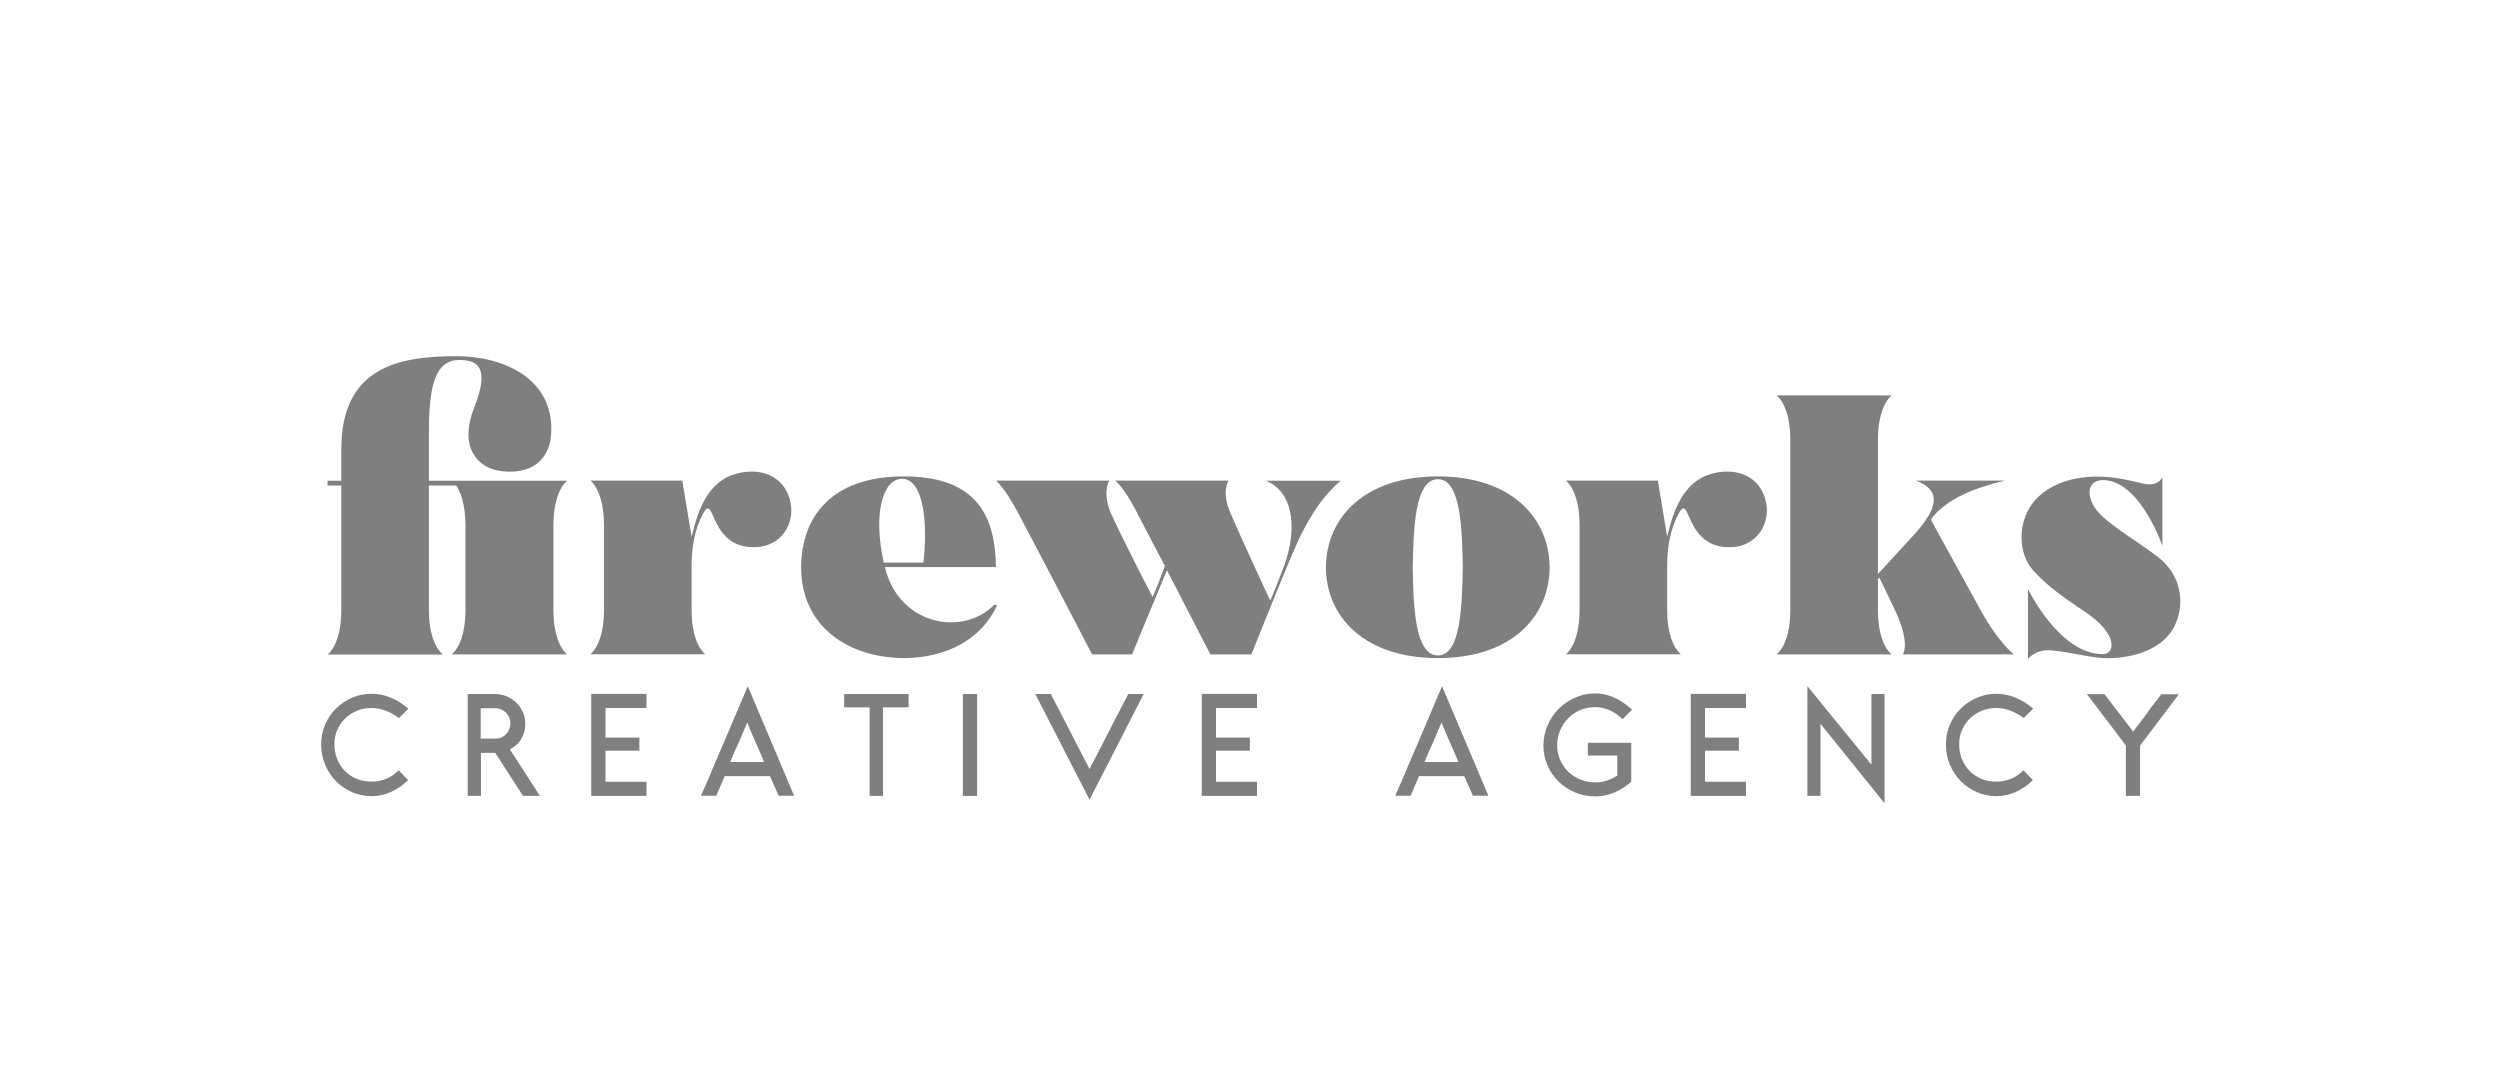 <?xml version="1.0" encoding="utf-8"?>
<!-- Generator: Adobe Illustrator 22.0.1, SVG Export Plug-In . SVG Version: 6.00 Build 0)  -->
<svg version="1.1" id="Layer_1" xmlns="http://www.w3.org/2000/svg" xmlns:xlink="http://www.w3.org/1999/xlink" x="0px" y="0px"
	 viewBox="0 0 1963.2 838.2" style="enable-background:new 0 0 1963.2 838.2;" xml:space="preserve">
<style type="text/css">
	.st0{fill:#7F7F7F;}
</style>
<g>
	<path class="st0" d="M445.4,513.9h-90.7c0,0,10.8-7.3,10.8-34.9v-66.3c0-17.6-4.3-27.1-7.3-31.4h-21.4v97.8
		c0,27.6,11.1,34.9,11.1,34.9h-90.7c0,0,10.8-7.3,10.8-34.9v-97.8h-10.8v-3.8H268v-25.2c0.3-63.9,45-72.6,90.2-72.6
		c38.2,0,76.4,18.1,74.7,59.6c-1.1,26.3-21.1,33.8-41.4,30.3c-16-2.7-31.4-17.9-19.2-49.3c13.3-33.3,1.4-37.6-11.9-37.6
		c-20.6,0-23.6,25.7-23.6,58v36.8h108.6c0,0-10.8,7.3-10.8,35.2V479C434.6,506.5,445.4,513.9,445.4,513.9z"/>
	<path class="st0" d="M596.8,429.4c-41.2,4.6-34.7-45.2-45-25.5c-6,11.4-8.7,25.2-8.7,40.1c0,7.6,0,21.7,0,34.9
		c0,27.6,10.8,34.9,10.8,34.9h-90.4c0,0,10.8-7.3,10.8-34.9v-66.3c0-27.9-10.8-35.2-10.8-35.2h72.3l7.3,44.1
		c4.9-21.1,13-43.3,34.4-49.3c16.5-4.9,34.4-0.5,41.2,15.7C626.8,406.9,616,426.9,596.8,429.4z"/>
	<path class="st0" d="M783.1,475.1c-12.5,27.4-40.3,41.4-72.8,41.7c-42.8,0-81.2-23.8-81.2-71.5c0.3-39.3,23.6-71.2,80.7-71.2
		c58,0,71.8,32,72.3,71.2h-87.2c11.1,46.3,61.5,54.4,85.6,29.8L783.1,475.1L783.1,475.1z M694,441.8h31.1
		c3.5-28.7,0.8-65.8-16.8-65.8C693.5,376,685.3,402.8,694,441.8z"/>
	<path class="st0" d="M1052.8,377.4c-13.3,11.6-25.2,27.6-37.9,57.4c-12.7,30.1-32.2,79.1-32.2,79.1h-32.2c0,0-17.9-34.7-34.1-66.1
		C904.1,477,889,513.9,889,513.9h-31.4c0,0-47.1-90.7-58.2-111.3C788,381.4,782,377.4,782,377.4h89.1c0,0-5.7,8.9,1.1,25.2
		c7,16.2,32.8,66.1,32.8,66.1s2.2-3.5,9.5-23.6c0-0.3,0-0.3,0.3-0.5c-9.5-17.9-17.9-34.4-21.9-42c-11.1-21.4-17.3-25.2-17.3-25.2
		h89.1c0,0-5.7,8.9,1.4,25.2c6.8,16.2,31.4,69.1,31.4,69.1s3-6.5,10.6-26.5c11.6-31.4,6.8-59.6-14.1-67.7h58.8V377.4z"/>
	<path class="st0" d="M1216.9,445.6c-0.3,39.3-30.6,71.2-87.7,71.2c-57.4,0-87.7-32-88-71.2c0.3-39.5,30.6-71.5,88-71.5
		C1186.3,374.1,1216.6,406.1,1216.9,445.6z M1148.7,445.6c-0.5-29.5-1.4-69.3-19.5-69.3c-18.4,0-19.2,39.8-19.8,69.3
		c0.5,29.2,1.4,69.1,19.8,69.1C1147.3,514.7,1148.1,474.9,1148.7,445.6z"/>
	<path class="st0" d="M1362.9,429.4c-41.2,4.6-34.7-45.2-45-25.5c-6,11.4-8.7,25.2-8.7,40.1c0,7.6,0,21.7,0,34.9
		c0,27.6,10.8,34.9,10.8,34.9h-90.4c0,0,10.8-7.3,10.8-34.9v-66.3c0-27.9-10.8-35.2-10.8-35.2h72.3l7.3,44.1
		c4.9-21.1,13-43.3,34.4-49.3c16.5-4.9,34.4-0.5,41.2,15.7C1392.9,406.9,1382.1,426.9,1362.9,429.4z"/>
	<path class="st0" d="M1581.4,513.9h-87.2c0,0,6.5-7.9-6.2-34.9l-12.2-25.5l-1.1,1.4V479c0,27.6,10.8,34.9,10.8,34.9h-90.4
		c0,0,10.8-7.3,10.8-34.9V345.7c0-27.9-10.8-35.2-10.8-35.2h90.4c0,0-10.8,7.3-10.8,35.2v105.1l29.5-32.2
		c18.7-21.1,19.5-33.9,0.3-41.2h69.9c-21.7,5.1-46,13.8-58.2,30.6l39,70.9C1569.2,504.4,1581.4,513.9,1581.4,513.9z"/>
	<path class="st0" d="M1708.1,490.6c-10.3,22.2-38.7,26.3-52.8,26.3c-13,0-25.7-4.3-44.4-6.2c-12.5-1.1-18.4,6.8-18.4,6.8v-55
		c0,0,24.6,51.2,58.8,51.2c9.5,0,12.2-15.2-12.5-32.2c-15.4-10.6-28.4-18.7-41.7-33c-13.3-14.1-12.7-40.3,0.8-55.5
		c9.7-11.1,26.8-18.7,48.5-18.7c9.7,0,17.6,0.8,36.3,5.4c12.2,3,15.4-4.9,15.4-4.9v53.9c0,0-17.6-51.7-46.8-51.7
		c-8.7,0-13.8,7-7.9,19c6.5,13.3,33.6,27.6,50.9,41.2C1712.5,451,1716.2,473,1708.1,490.6z"/>
</g>
<g>
	<path class="st0" d="M291.8,613.8c3.7,0,7.3-0.7,10.9-2s7-3.6,10.4-6.9l7.4,7.7c-4.4,4.3-9.1,7.4-13.9,9.5
		c-4.9,2.1-9.8,3.1-14.7,3.1c-5.5,0-10.6-1-15.4-3.1s-9-5-12.6-8.6c-3.6-3.7-6.5-8-8.6-13s-3.1-10.3-3.1-16c0-5.5,1-10.6,3.1-15.5
		c2.1-4.8,4.9-9,8.6-12.6c3.6-3.6,7.8-6.4,12.6-8.5c4.8-2.1,9.9-3.1,15.4-3.1c4.9,0,9.9,1,14.8,3s9.6,4.9,14,8.7l-7.4,7.4
		c-3.2-2.4-6.7-4.4-10.4-5.8c-3.7-1.4-7.4-2.1-11-2.1c-4.2,0-8.1,0.7-11.7,2.2s-6.7,3.5-9.3,6.1c-2.6,2.6-4.6,5.6-6.1,9
		s-2.2,7.1-2.2,11.1c0,4.3,0.7,8.2,2.2,11.8s3.5,6.7,6.1,9.3s5.7,4.7,9.3,6.2C283.7,613.1,287.6,613.8,291.8,613.8z"/>
	<path class="st0" d="M410.7,625l-21.8-33.8h-11.2V625h-10.4v-80h21.8c2.8,0,5.6,0.6,8.4,1.7c2.8,1.1,5.3,2.7,7.5,4.7s4,4.5,5.4,7.3
		c1.4,2.9,2.1,6.1,2.1,9.7c0,4.3-1,8.3-3.1,11.8s-5.1,6.3-9,8.3L424,625H410.7z M389.4,580c1.8,0,3.4-0.4,4.9-1.1
		c1.4-0.7,2.6-1.7,3.5-2.8c1-1.1,1.7-2.4,2.2-3.8c0.5-1.4,0.8-2.7,0.8-4c0-2.2-0.4-4.1-1.3-5.6c-0.8-1.5-1.8-2.8-3-3.8
		s-2.4-1.7-3.8-2.1c-1.3-0.4-2.5-0.6-3.4-0.6h-11.8V580H389.4z"/>
	<path class="st0" d="M475.5,556v23.2h26.6v10.3h-26.6v24.4h32.2V625h-43.4v-80.1h43.4V556H475.5z"/>
	<path class="st0" d="M623.6,624.9h-12.1l-6.9-15.4h-35.5l-6.6,15.4h-12.1l2.2-4.9c1.1-2.5,2.2-5,3.3-7.5s2.2-5,3.1-7.4
		c4.6-10.7,9.3-21.6,14.1-33c4.8-11.3,9.5-22.4,14.1-33.3L623.6,624.9z M600,598.4c-1-2.4-1.9-4.8-2.9-7c-0.9-2.2-1.9-4.4-2.9-6.6
		c-1.3-3-2.5-5.9-3.7-8.5s-2.4-5.6-3.7-8.9l-2.4,5.6c-0.6,1.4-1.2,2.8-1.8,4.2s-1.1,2.8-1.7,4.1c-1.3,2.8-2.6,5.6-3.8,8.4
		c-1.2,2.8-2.4,5.7-3.7,8.7H600z"/>
	<path class="st0" d="M713.5,545v10.5h-20.1V625h-10.5v-69.5h-20V545H713.5z"/>
	<path class="st0" d="M767.3,545v80h-11.2v-80H767.3z"/>
	<path class="st0" d="M898.1,545l-42.5,83l-23.1-45L813,545h12.2l30.4,58.9c3-5.8,6-11.6,9-17.4c2.9-5.8,5.9-11.6,8.9-17.4L886,545
		H898.1z"/>
	<path class="st0" d="M954.9,556v23.2h26.6v10.3h-26.6v24.4h32.2V625h-43.4v-80.1h43.4V556H954.9z"/>
	<path class="st0" d="M1168.8,624.9h-12.1l-6.9-15.4h-35.5l-6.6,15.4h-12.1l2.2-4.9c1.1-2.5,2.2-5,3.3-7.5c1.1-2.5,2.2-5,3.1-7.4
		c4.6-10.7,9.3-21.6,14.1-33c4.8-11.3,9.5-22.4,14.1-33.3L1168.8,624.9z M1145.2,598.4c-1-2.4-1.9-4.8-2.9-7
		c-0.9-2.2-1.9-4.4-2.9-6.6c-1.3-3-2.5-5.9-3.7-8.5s-2.4-5.6-3.7-8.9l-2.4,5.6c-0.6,1.4-1.2,2.8-1.8,4.2c-0.6,1.4-1.1,2.8-1.7,4.1
		c-1.3,2.8-2.6,5.6-3.8,8.4c-1.2,2.8-2.4,5.7-3.7,8.7H1145.2z"/>
	<path class="st0" d="M1247.1,583.3h33.9v30.5c-4.1,3.7-8.6,6.6-13.4,8.6s-9.7,3-14.7,3c-5.7,0-11.1-1-16-3.1c-5-2.1-9.3-4.9-13-8.6
		c-3.7-3.6-6.6-7.8-8.7-12.7c-2.1-4.8-3.2-10-3.2-15.5s1.1-10.7,3.2-15.7s5-9.3,8.7-13.1c3.7-3.7,8-6.7,13-8.9s10.3-3.3,16-3.3
		c4.9,0,9.9,1.1,14.7,3.3c4.9,2.2,9.6,5.4,14,9.5l-7.4,7.5c-3.4-3.3-6.9-5.7-10.5-7.2c-3.7-1.5-7.3-2.3-10.9-2.3
		c-4.3,0-8.2,0.8-11.9,2.3c-3.7,1.6-6.8,3.7-9.5,6.5c-2.7,2.7-4.8,5.9-6.3,9.6c-1.6,3.7-2.3,7.6-2.3,11.8c0,4,0.8,7.7,2.3,11.2
		c1.6,3.5,3.7,6.6,6.3,9.2c2.7,2.6,5.8,4.7,9.5,6.2s7.6,2.3,11.9,2.3c2.9,0,5.8-0.4,8.6-1.3c2.9-0.8,5.7-2.2,8.6-4v-15.8h-23.1v-10
		H1247.1z"/>
	<path class="st0" d="M1338.9,556v23.2h26.6v10.3h-26.6v24.4h32.2V625h-43.4v-80.1h43.4V556H1338.9z"/>
	<path class="st0" d="M1479.9,630.8l-50.3-62.4V625h-10.3v-86.2l50.3,61.7V545h10.3V630.8z"/>
	<path class="st0" d="M1567.7,613.8c3.7,0,7.3-0.7,10.9-2s7-3.6,10.4-6.9l7.4,7.7c-4.4,4.3-9.1,7.4-13.9,9.5
		c-4.9,2.1-9.8,3.1-14.7,3.1c-5.5,0-10.6-1-15.4-3.1s-9-5-12.6-8.6c-3.6-3.7-6.5-8-8.6-13s-3.1-10.3-3.1-16c0-5.5,1-10.6,3.1-15.5
		c2.1-4.8,4.9-9,8.6-12.6c3.6-3.6,7.8-6.4,12.6-8.5c4.8-2.1,9.9-3.1,15.4-3.1c4.9,0,9.9,1,14.8,3s9.6,4.9,14,8.7l-7.4,7.4
		c-3.2-2.4-6.7-4.4-10.4-5.8c-3.7-1.4-7.4-2.1-11-2.1c-4.2,0-8.1,0.7-11.7,2.2s-6.7,3.5-9.3,6.1c-2.6,2.6-4.6,5.6-6.1,9
		s-2.2,7.1-2.2,11.1c0,4.3,0.7,8.2,2.2,11.8s3.5,6.7,6.1,9.3s5.7,4.7,9.3,6.2C1559.6,613.1,1563.5,613.8,1567.7,613.8z"/>
	<path class="st0" d="M1681.1,584.8l-0.6,0.8V625h-11.1v-39.5c-0.8-1.1-1.8-2.3-2.7-3.6c-1-1.3-1.9-2.5-2.7-3.6l-7.9-10.5
		c-1.2-1.6-2.4-3.2-3.7-4.8c-1.2-1.6-2.5-3.3-3.8-5l-9.8-12.9h13.8l22.5,29.4l9.9-13c0.5-0.6,0.9-1.3,1.4-2s0.9-1.4,1.3-2l9.5-12.3
		h13.8L1681.1,584.8z"/>
</g>
</svg>
